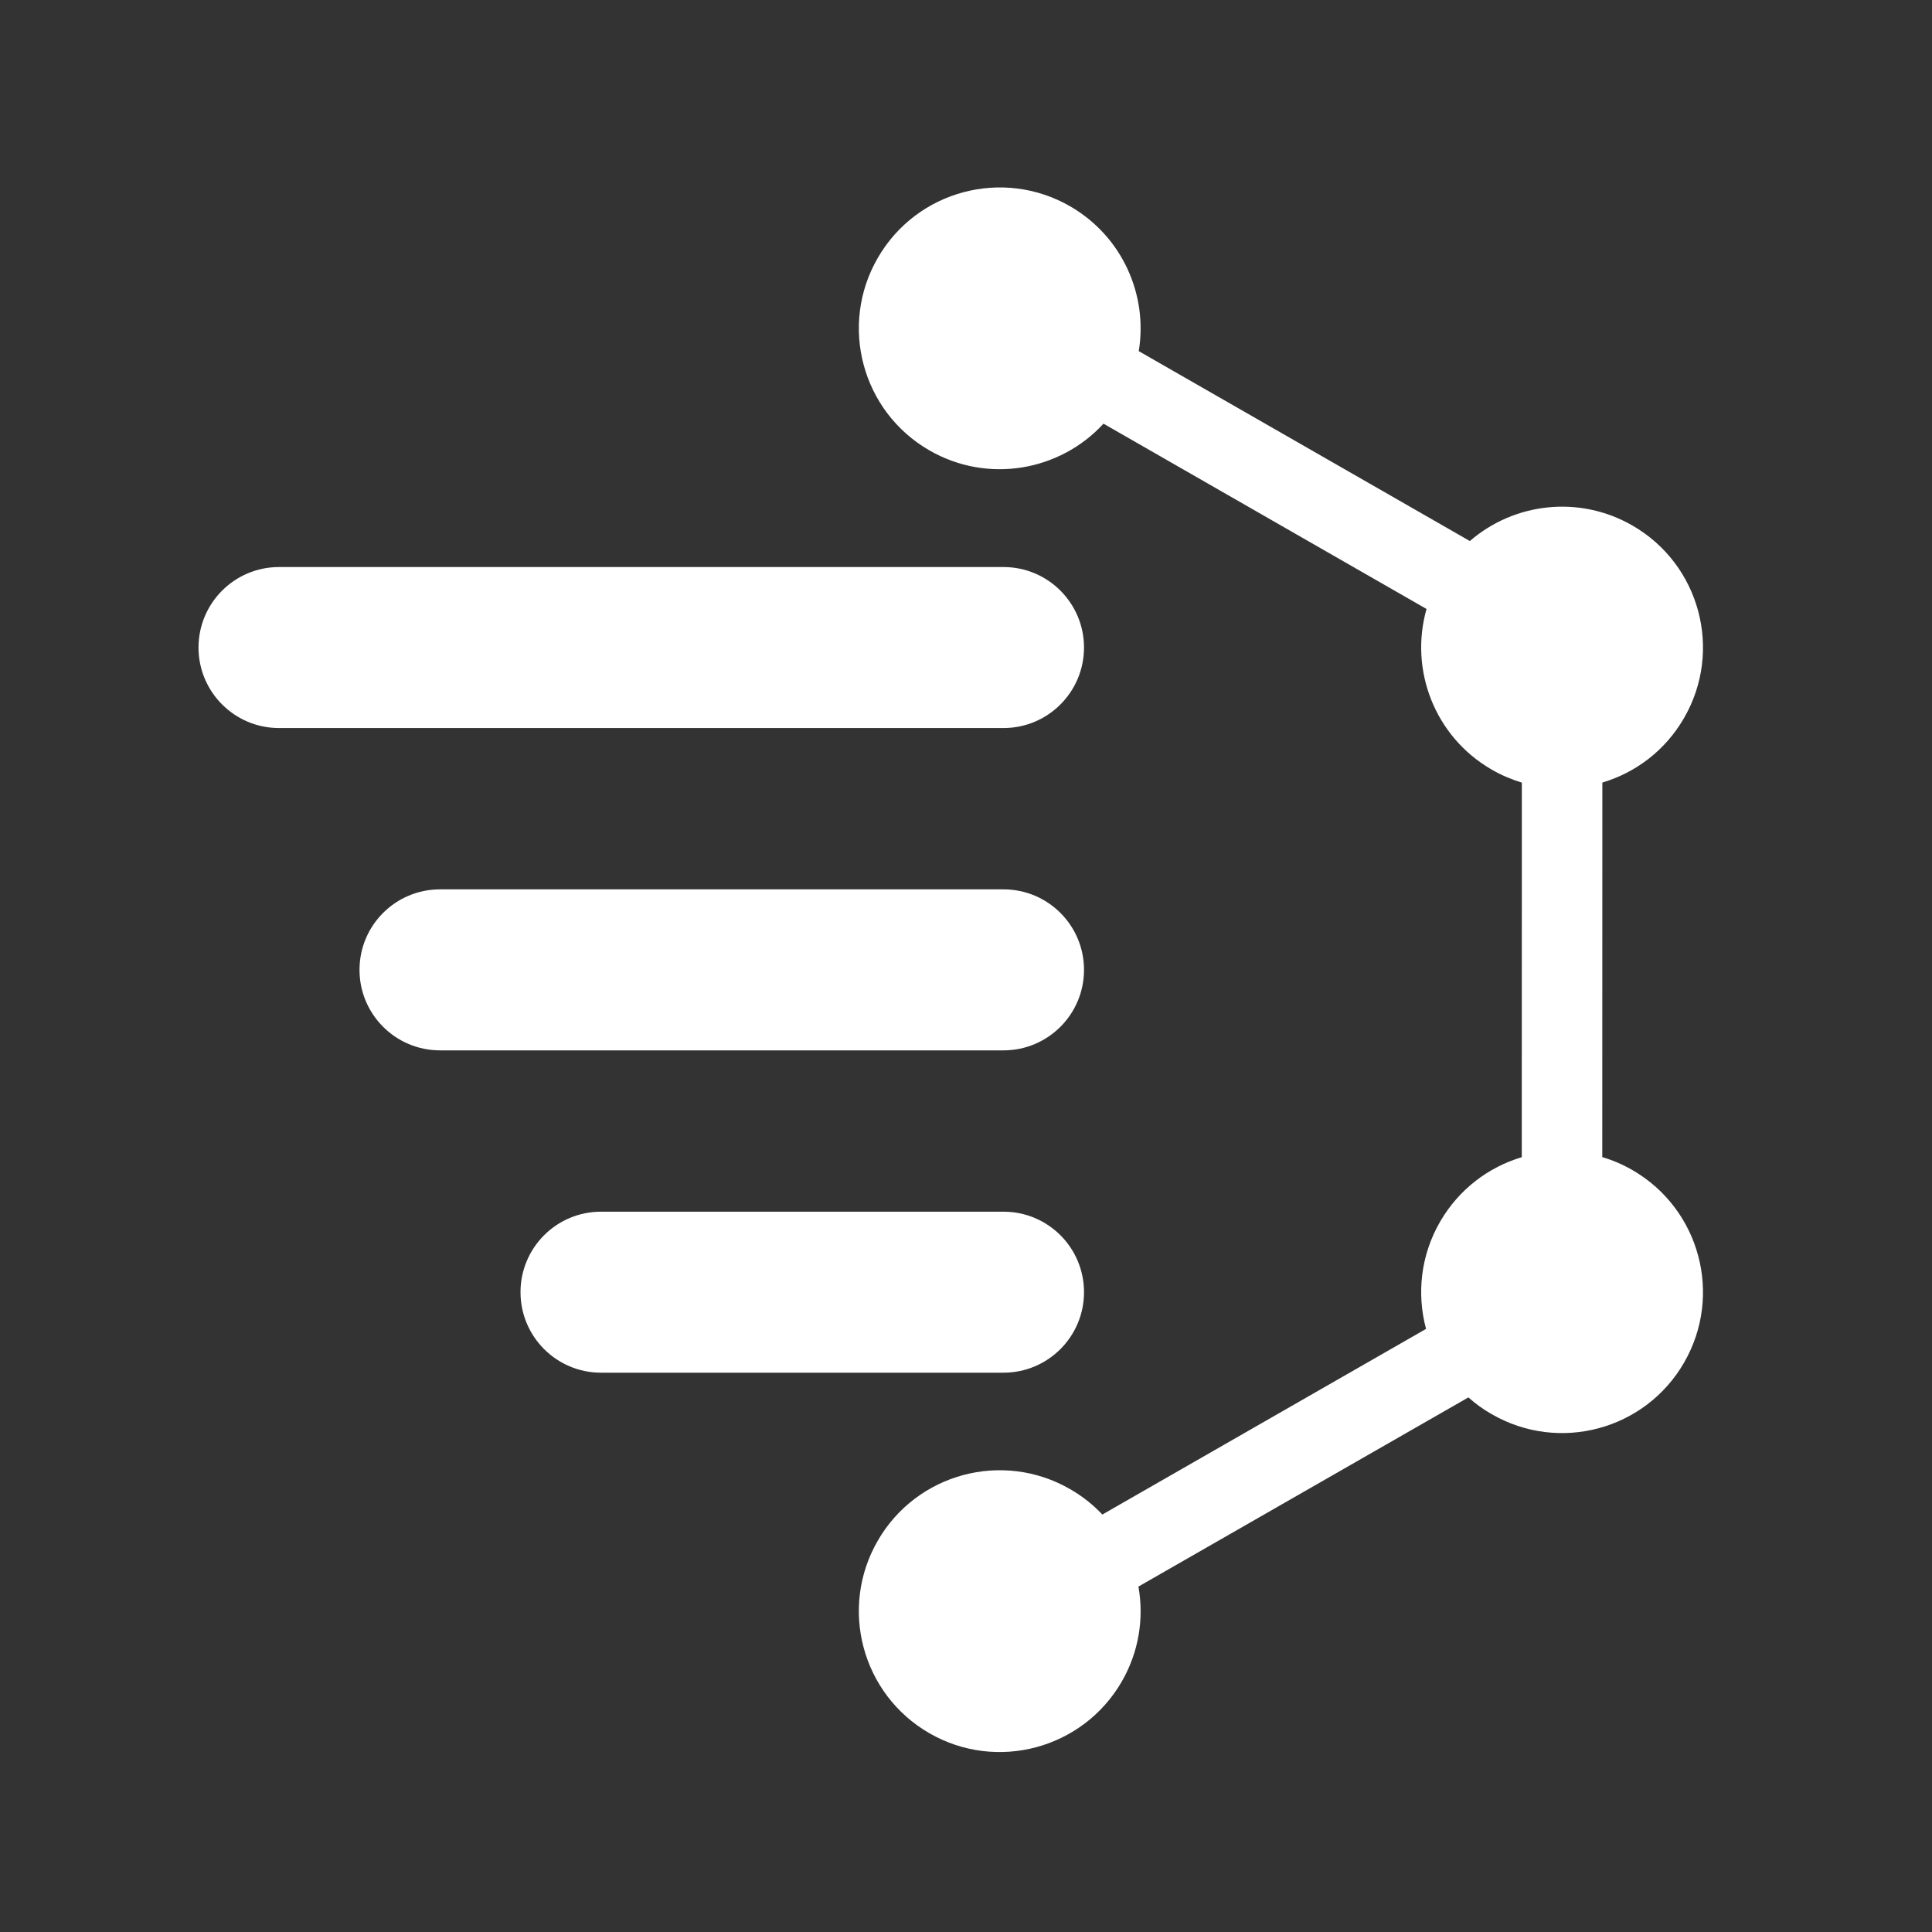 <svg width="24" height="24" viewBox="0 0 24 24" fill="none" xmlns="http://www.w3.org/2000/svg">
<rect x="0" y="0" width="24" height="24" fill="#333333" stroke="none"/>
<path d="M13.294 2.563C12.457 2.08 11.387 2.367 10.904 3.204C10.42 4.041 10.707 5.111 11.544 5.594C12.268 6.012 13.165 5.854 13.708 5.263L17.721 7.565C17.506 8.319 17.82 9.15 18.53 9.56C18.651 9.63 18.777 9.683 18.905 9.722L18.904 14.375C18.491 14.498 18.122 14.774 17.889 15.177C17.647 15.596 17.598 16.074 17.715 16.508L13.694 18.814C13.579 18.693 13.446 18.586 13.294 18.499C12.457 18.015 11.387 18.302 10.904 19.139C10.42 19.976 10.707 21.047 11.544 21.53C12.381 22.013 13.451 21.726 13.935 20.889C14.149 20.518 14.212 20.101 14.142 19.709L18.241 17.359C18.328 17.437 18.424 17.507 18.53 17.567C19.367 18.051 20.437 17.764 20.92 16.927C21.404 16.09 21.117 15.02 20.28 14.536C20.159 14.466 20.033 14.412 19.904 14.374L19.905 9.721C20.319 9.598 20.688 9.322 20.92 8.919C21.404 8.082 21.117 7.012 20.28 6.529C19.616 6.146 18.807 6.246 18.259 6.721L14.146 4.362C14.261 3.665 13.943 2.938 13.294 2.563Z" fill="white"/>
<path d="M7.466 15.052C6.914 15.052 6.466 15.499 6.466 16.052C6.466 16.604 6.914 17.052 7.466 17.052L12.466 17.052C13.018 17.052 13.466 16.604 13.466 16.052C13.466 15.499 13.018 15.052 12.466 15.052L7.466 15.052Z" fill="white"/>
<path d="M12.466 13.048C13.018 13.048 13.466 12.6 13.466 12.048C13.466 11.495 13.018 11.048 12.466 11.048H5.466C4.914 11.048 4.466 11.495 4.466 12.048C4.466 12.6 4.914 13.048 5.466 13.048H12.466Z" fill="white"/>
<path d="M12.466 9.044L3.466 9.044C2.914 9.044 2.466 8.596 2.466 8.044C2.466 7.492 2.914 7.044 3.466 7.044H12.466C13.018 7.044 13.466 7.492 13.466 8.044C13.466 8.596 13.018 9.044 12.466 9.044Z" fill="white"/>
</svg>

